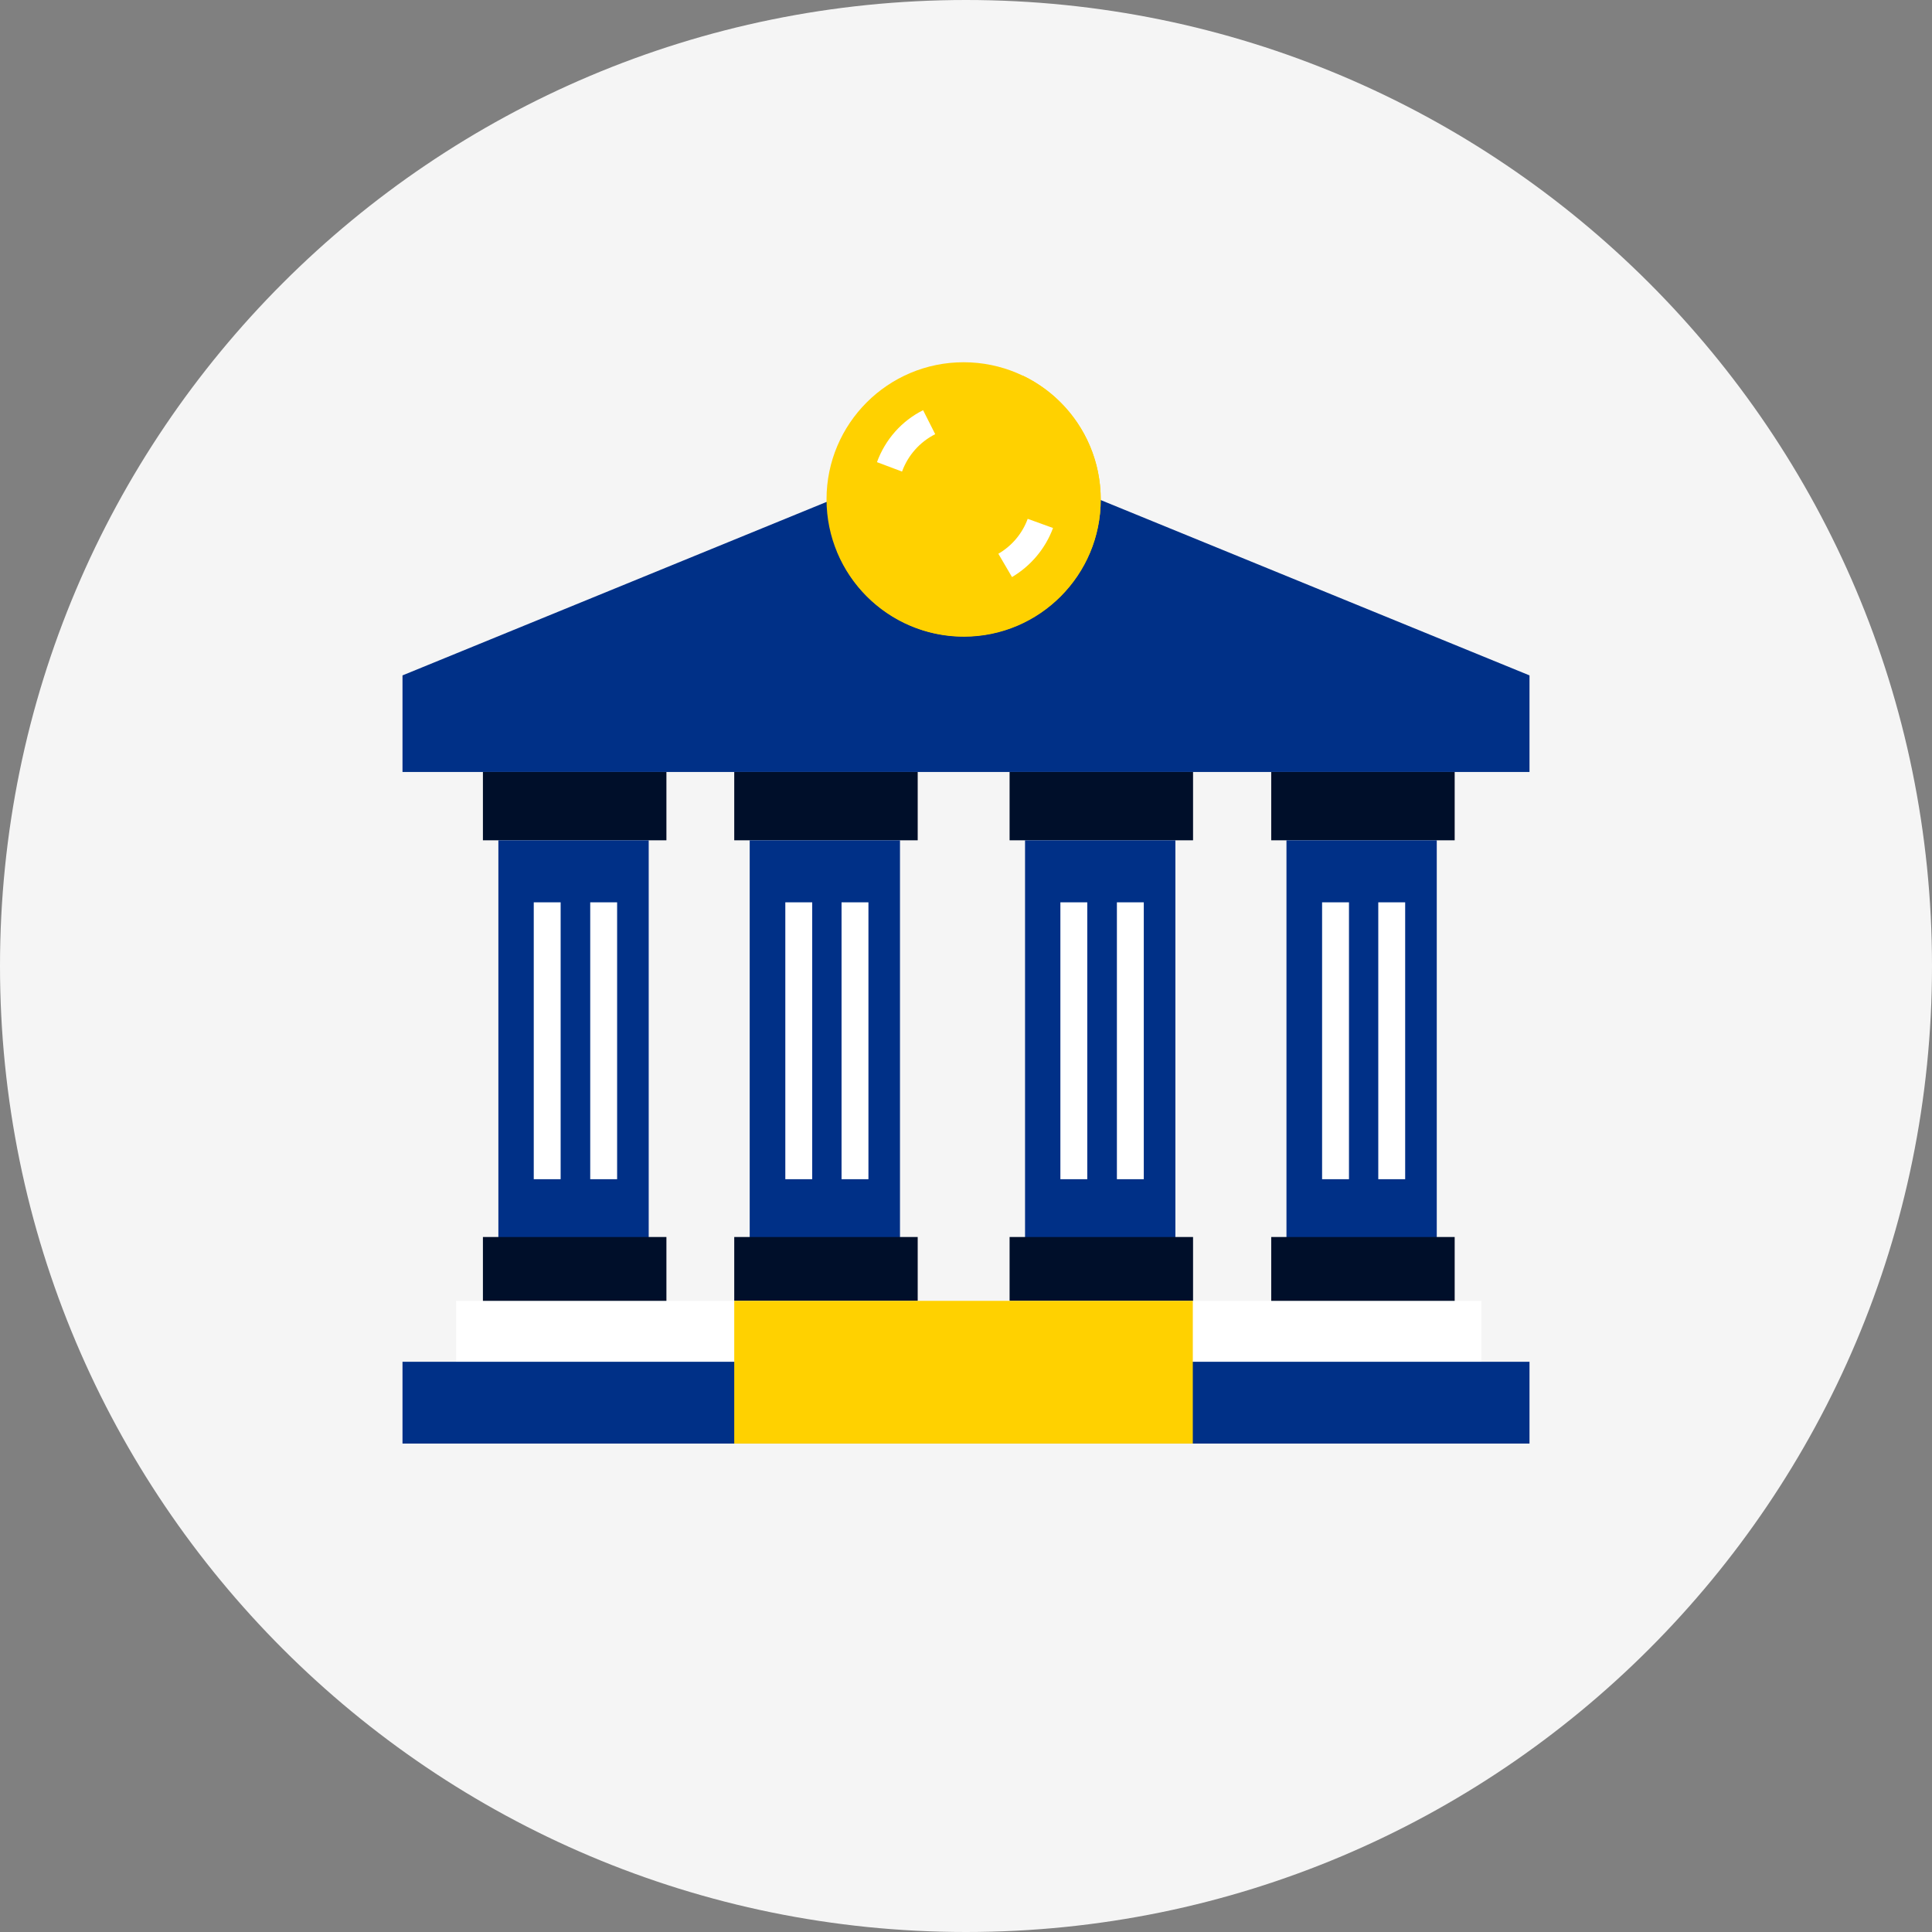 <svg width="48" height="48" viewBox="0 0 48 48" fill="none" xmlns="http://www.w3.org/2000/svg">
<rect x="0" y="0" width="48" height="48" fill="#808080" stroke="none"/>
<path d="M0 24C0 10.745 10.745 0 24 0C37.255 0 48 10.745 48 24C48 37.255 37.255 48 24 48C10.745 48 0 37.255 0 24Z" fill="#F5F5F5"/>
<path d="M38 19.179H10V16.78L23.997 11.054L38 16.78V19.179Z" fill="#003087"/>
<path d="M36.804 33.833V32.319H11.331V33.833" fill="white"/>
<path d="M10 33.833H38V35.865H10V33.833Z" fill="#003087"/>
<path d="M31.583 19.179H36.141V20.877H31.583V19.179Z" fill="#000F2A"/>
<path d="M31.962 20.877H35.696V30.739H31.962V20.877Z" fill="#003087"/>
<path d="M31.583 30.733H36.141V32.319H31.583V30.733Z" fill="#000F2A"/>
<path d="M11.998 19.179H16.557V20.877H11.998V19.179Z" fill="#000F2A"/>
<path d="M12.382 20.877H16.117V30.739H12.382V20.877Z" fill="#003087"/>
<path d="M11.998 30.733H16.557V32.319H11.998V30.733Z" fill="#000F2A"/>
<path d="M18.242 19.179H22.8V20.877H18.242V19.179Z" fill="#000F2A"/>
<path d="M18.626 20.877H22.36V30.739H18.626V20.877Z" fill="#003087"/>
<path d="M18.242 30.733H22.8V32.319H18.242V30.733Z" fill="#000F2A"/>
<path d="M25.083 19.179H29.641V20.877H25.083V19.179Z" fill="#000F2A"/>
<path d="M25.467 20.877H29.202V30.739H25.467V20.877Z" fill="#003087"/>
<path d="M32.847 22.418H33.515V29.297H32.847V22.418Z" fill="white"/>
<path d="M34.243 22.418H34.911V29.297H34.243V22.418Z" fill="white"/>
<path d="M13.261 22.418H13.929V29.297H13.261V22.418Z" fill="white"/>
<path d="M14.664 22.418H15.332V29.297H14.664V22.418Z" fill="white"/>
<path d="M19.511 22.418H20.179V29.297H19.511V22.418Z" fill="white"/>
<path d="M20.908 22.418H21.576V29.297H20.908V22.418Z" fill="white"/>
<path d="M26.345 22.418H27.013V29.297H26.345V22.418Z" fill="white"/>
<path d="M27.749 22.418H28.417V29.297H27.749V22.418Z" fill="white"/>
<path d="M25.083 30.733H29.641V32.319H25.083V30.733Z" fill="#000F2A"/>
<path d="M18.242 32.319H29.635V35.865H18.242V32.319Z" fill="#FFD100"/>
<path d="M23.941 15.812C25.822 15.812 27.347 14.287 27.347 12.406C27.347 10.525 25.822 9 23.941 9C22.06 9 20.535 10.525 20.535 12.406C20.535 14.287 22.06 15.812 23.941 15.812Z" fill="#FFD100"/>
<path d="M27.347 12.406C27.353 14.282 25.833 15.812 23.958 15.818C22.572 15.823 21.32 14.983 20.797 13.697C21.153 13.814 21.526 13.87 21.898 13.87C23.902 13.87 25.527 12.245 25.527 10.241C25.527 9.935 25.488 9.629 25.416 9.334C26.596 9.902 27.347 11.098 27.347 12.406Z" fill="#FFD100"/>
<path d="M22.411 11.716L21.788 11.482C21.994 10.92 22.4 10.458 22.934 10.191L23.235 10.787C22.851 10.981 22.556 11.315 22.411 11.716Z" fill="white"/>
<path d="M25.143 14.337L24.804 13.758C25.138 13.564 25.399 13.258 25.533 12.89L26.162 13.118C25.973 13.63 25.611 14.059 25.143 14.337Z" fill="white"/>
</svg>
